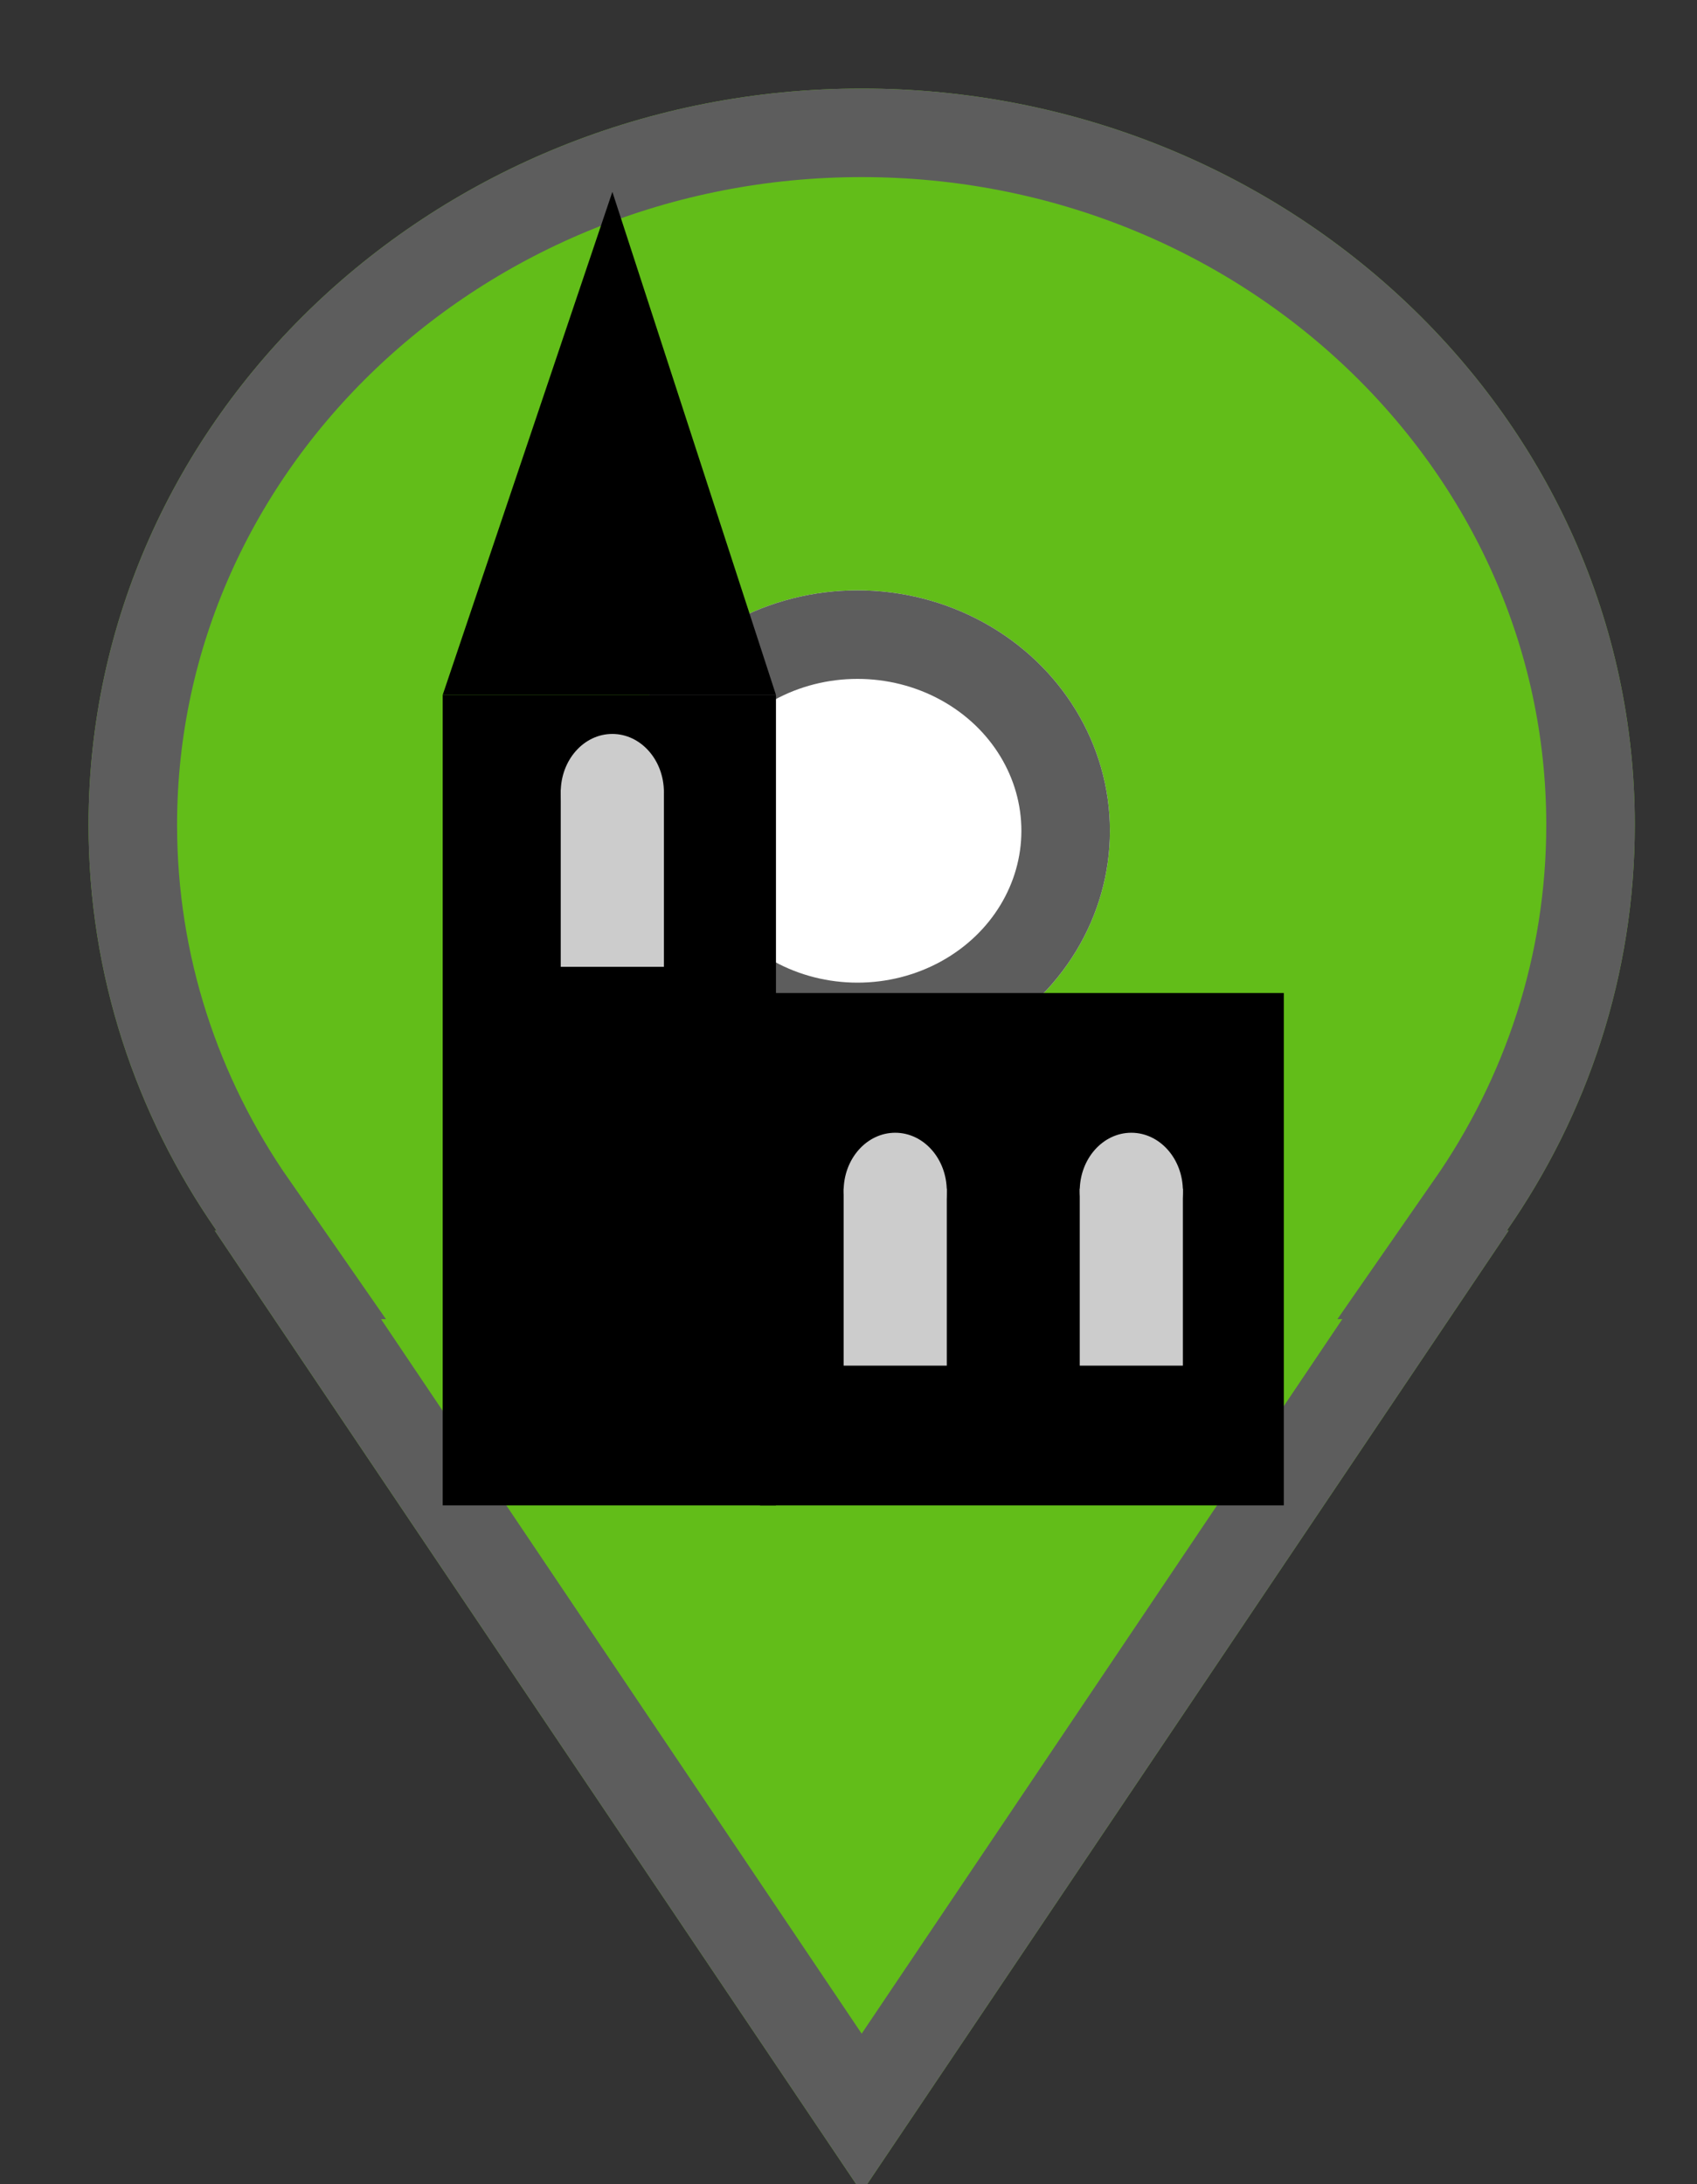 <svg width="115" xmlns="http://www.w3.org/2000/svg" height="148" fill="none"><rect width="100%" height="100%" fill="#333333" stroke="none"/><defs><clipPath id="a" class="frame-clip frame-clip-def"><rect rx="0" ry="0" width="115" height="148" transform="matrix(1, 0, 0, 1, 0, 0)"/></clipPath></defs><g clip-path="url(#a)"><g class="fills"><rect rx="0" ry="0" width="115" height="148" transform="matrix(1, 0, 0, 1, 0, 0)" class="frame-background"/></g><g class="frame-children"><path d="M14.675,83.382C9.193,75.497,6.000,66.046,6.000,55.891C6.000,28.355,29.476,6.000,58.392,6.000C87.308,6.000,110.785,28.355,110.785,55.891C110.785,66.046,107.591,75.497,102.110,83.382L102.231,83.382L58.392,148.545L14.554,83.382L14.675,83.382Z" style="fill: rgb(98, 189, 25); fill-opacity: 1;" class="fills"/><g class="strokes"><g class="inner-stroke-shape"><defs><clipPath id="c"><use href="#b"/></clipPath><path d="M14.675,83.382C9.193,75.497,6.000,66.046,6.000,55.891C6.000,28.355,29.476,6.000,58.392,6.000C87.308,6.000,110.785,28.355,110.785,55.891C110.785,66.046,107.591,75.497,102.110,83.382L102.231,83.382L58.392,148.545L14.554,83.382L14.675,83.382Z" id="b" style="fill: none; stroke-width: 12; stroke: rgb(93, 93, 93); stroke-opacity: 1;"/></defs><use href="#b" clip-path="url('#c')"/></g></g><ellipse cx="58.108" cy="56.291" rx="17.108" ry="16.291" transform="matrix(1, 0, 0, 1, 0, 0)" style="fill: rgb(255, 255, 255); fill-opacity: 1;" class="fills"/><g class="strokes"><g class="inner-stroke-shape" transform="matrix(1, 0, 0, 1, 0, 0)"><defs><clipPath id="e"><use href="#d"/></clipPath><ellipse cx="58.108" cy="56.291" rx="17.108" ry="16.291" id="d" style="fill: none; stroke-width: 12; stroke: rgb(93, 93, 93); stroke-opacity: 1;"/></defs><use href="#d" clip-path="url('#e')"/></g></g><rect rx="0" ry="0" x="30" y="47.085" transform="matrix(1, 0, 0, 1, 0, 0)" width="22.585" height="54.915" style="fill: rgb(0, 0, 0); fill-opacity: 1;" class="fills"/><rect rx="0" ry="0" x="51.509" y="67.284" transform="matrix(1, 0, 0, 1, 0, 0)" width="35.491" height="34.716" style="fill: rgb(0, 0, 0); fill-opacity: 1;" class="fills"/><path d="M41.498,13.000L30.000,47.085L52.585,47.085L41.498,13.000Z" style="fill: rgb(0, 0, 0); fill-opacity: 1;" class="fills"/><path d="M73.170,92.532L73.170,80.539L80.160,80.539L80.160,92.532L73.170,92.532Z" style="fill: rgb(204, 204, 204); fill-opacity: 1;" class="fills"/><ellipse cx="76.665" cy="80.697" rx="3.495" ry="3.945" transform="matrix(1, 0, 0, 1, 0, 0)" style="fill: rgb(204, 204, 204); fill-opacity: 1;" class="fills"/><path d="M57.170,92.532L57.170,80.539L64.160,80.539L64.160,92.532L57.170,92.532Z" style="fill: rgb(204, 204, 204); fill-opacity: 1;" class="fills"/><ellipse cx="60.665" cy="80.697" rx="3.495" ry="3.945" transform="matrix(1, 0, 0, 1, 0, 0)" style="fill: rgb(204, 204, 204); fill-opacity: 1;" class="fills"/><path d="M38.000,65.510L38.000,53.517L44.991,53.517L44.991,65.510L38.000,65.510Z" style="fill: rgb(204, 204, 204); fill-opacity: 1;" class="fills"/><ellipse cx="41.495" cy="53.675" rx="3.495" ry="3.945" transform="matrix(1, 0, 0, 1, 0, 0)" style="fill: rgb(204, 204, 204); fill-opacity: 1;" class="fills"/></g></g></svg>